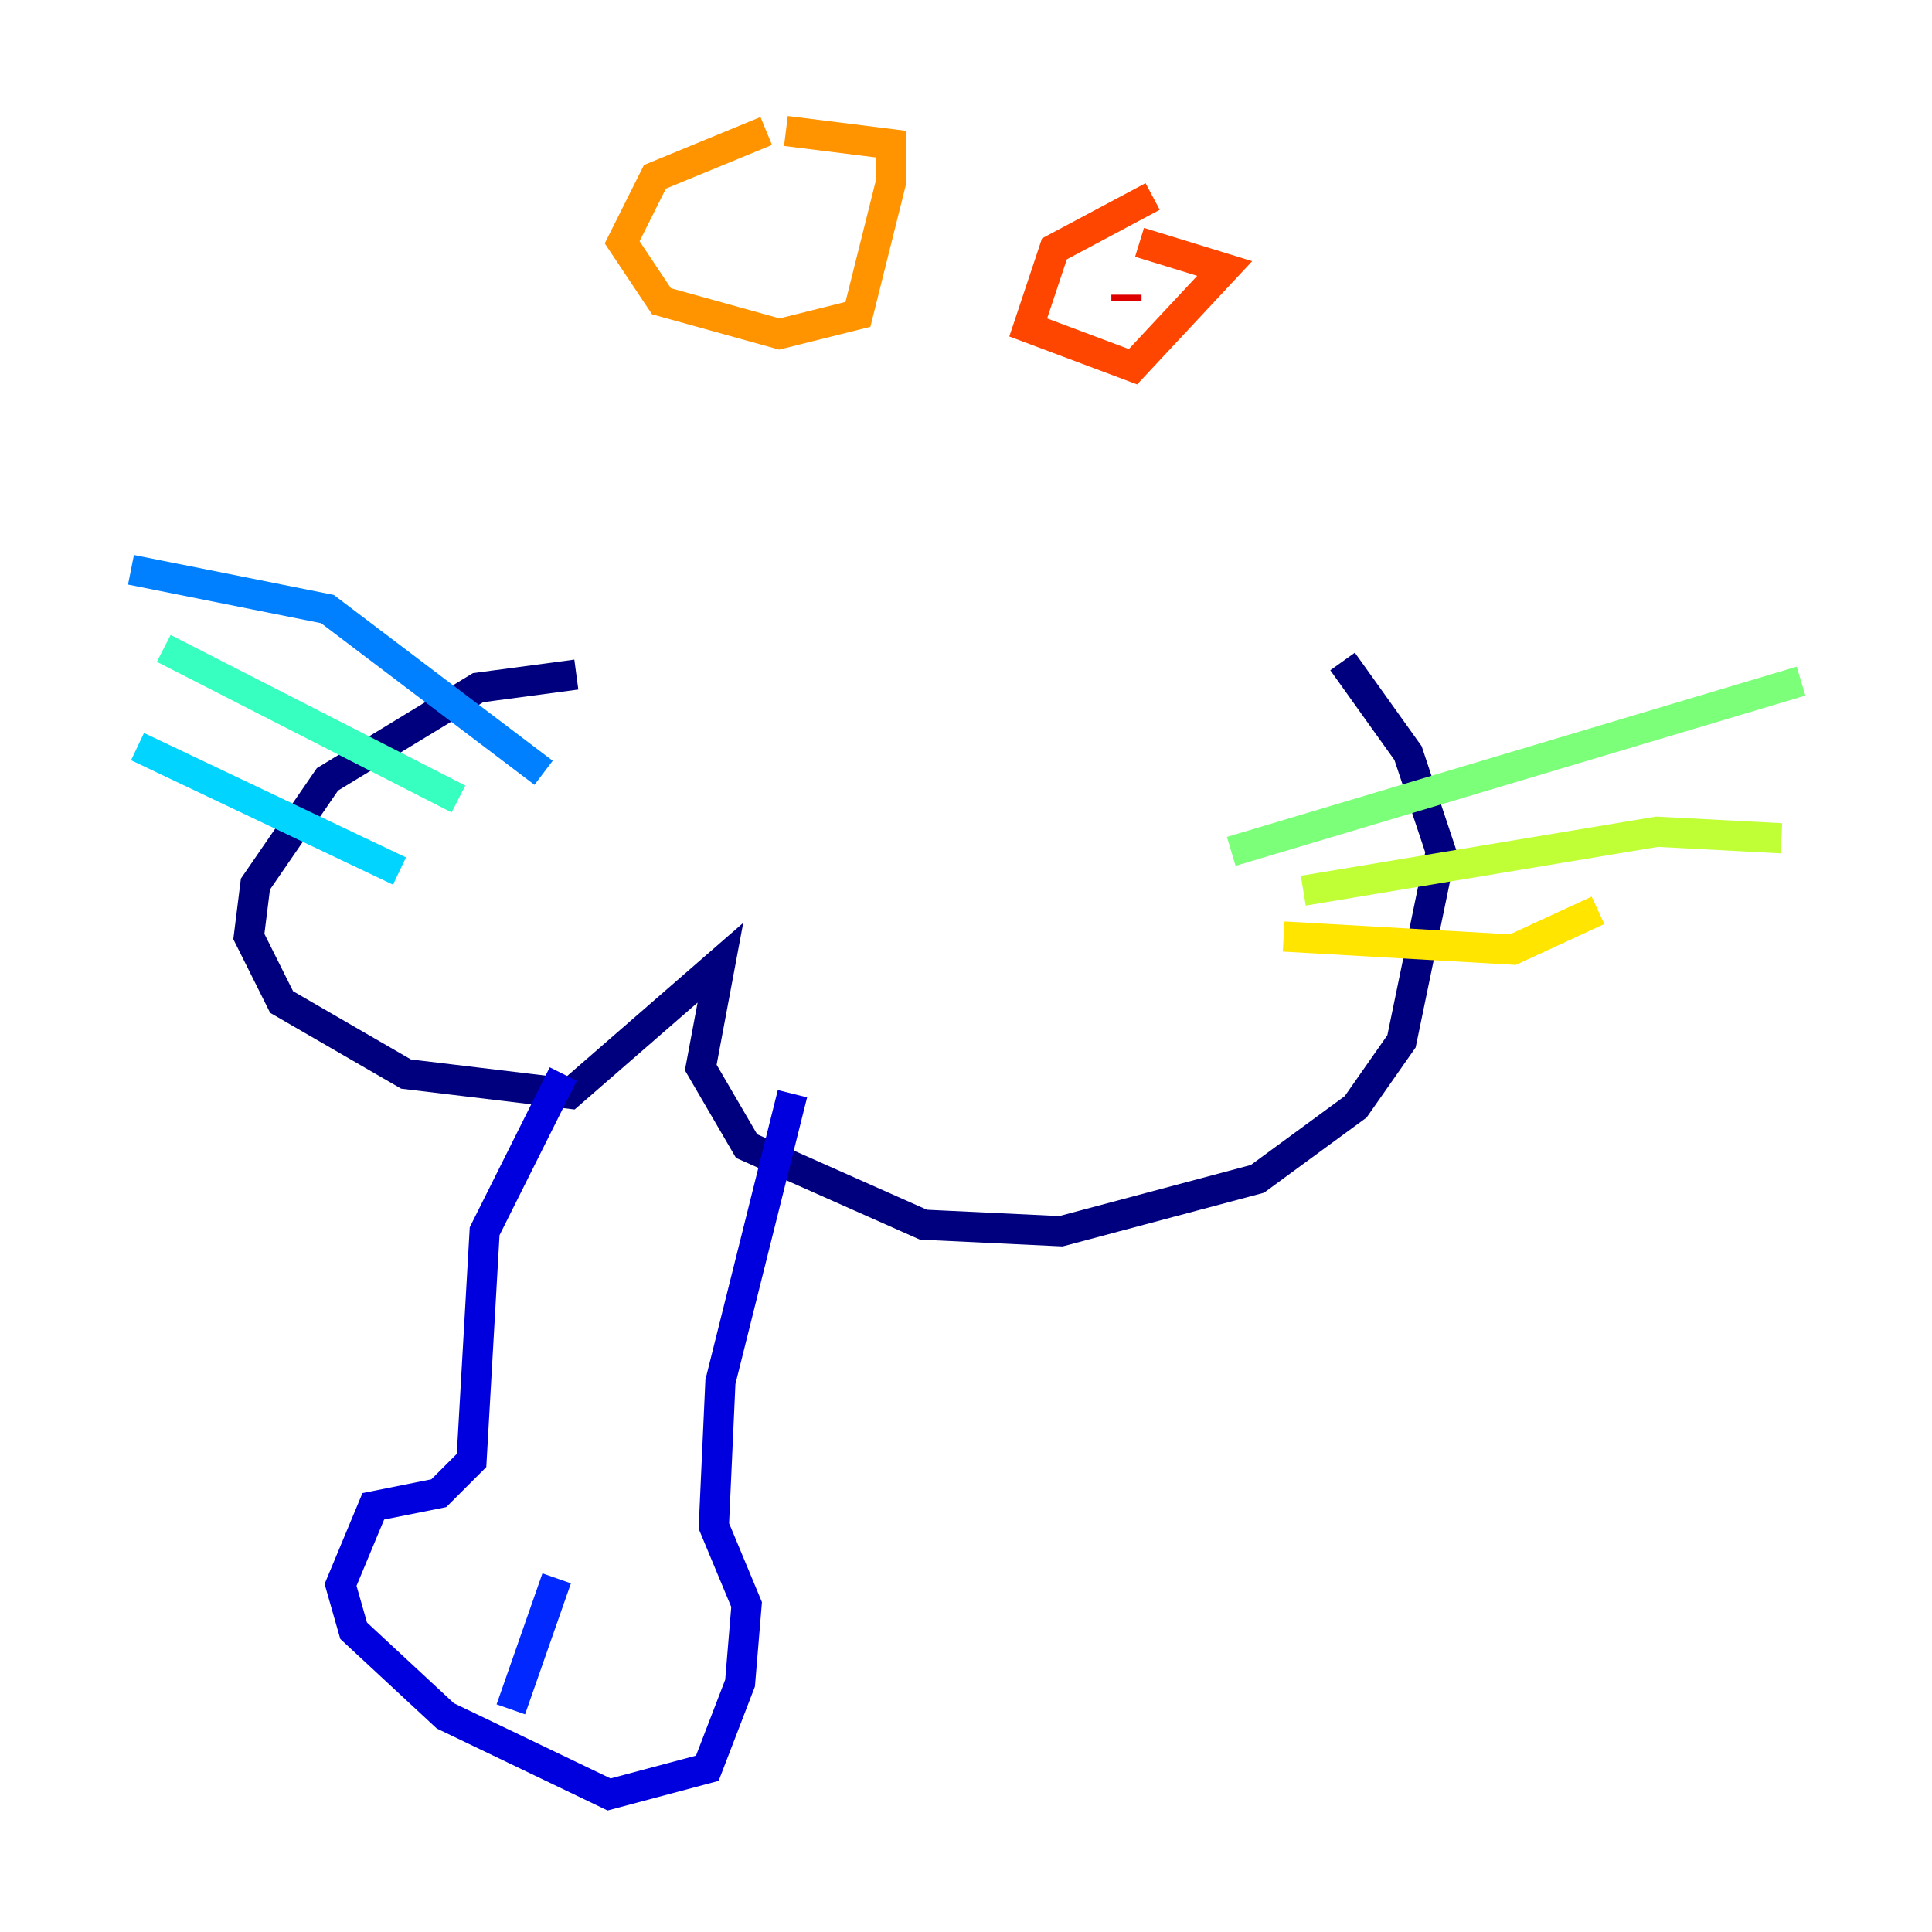 <?xml version="1.0" encoding="utf-8" ?>
<svg baseProfile="tiny" height="128" version="1.2" viewBox="0,0,128,128" width="128" xmlns="http://www.w3.org/2000/svg" xmlns:ev="http://www.w3.org/2001/xml-events" xmlns:xlink="http://www.w3.org/1999/xlink"><defs /><polyline fill="none" points="38.183,44.691 31.675,45.559 21.695,51.634 16.922,58.576 16.488,62.047 18.658,66.386 26.902,71.159 37.749,72.461 47.729,63.783 46.427,70.725 49.464,75.932 61.18,81.139 70.291,81.573 83.308,78.102 89.817,73.329 92.854,68.99 95.458,56.407 93.288,49.898 88.949,43.824" stroke="#00007f" stroke-width="2" /><polyline fill="none" points="37.315,71.159 32.108,81.573 31.241,96.759 29.071,98.929 24.732,99.797 22.563,105.003 23.43,108.041 29.505,113.681 40.352,118.888 46.861,117.153 49.031,111.512 49.464,106.305 47.295,101.098 47.729,91.552 52.502,72.461" stroke="#0000de" stroke-width="2" /><polyline fill="none" points="33.844,113.248 36.881,104.57" stroke="#0028ff" stroke-width="2" /><polyline fill="none" points="36.014,51.2 21.695,40.352 8.678,37.749" stroke="#0080ff" stroke-width="2" /><polyline fill="none" points="26.468,57.709 9.112,49.464" stroke="#00d4ff" stroke-width="2" /><polyline fill="none" points="30.373,52.936 10.848,42.956" stroke="#36ffc0" stroke-width="2" /><polyline fill="none" points="81.573,56.407 119.322,45.125" stroke="#7cff79" stroke-width="2" /><polyline fill="none" points="86.346,59.01 109.776,55.105 118.02,55.539" stroke="#c0ff36" stroke-width="2" /><polyline fill="none" points="85.044,62.047 100.231,62.915 105.871,60.312" stroke="#ffe500" stroke-width="2" /><polyline fill="none" points="50.766,8.678 43.39,11.715 41.22,16.054 43.824,19.959 51.634,22.129 56.841,20.827 59.01,12.149 59.01,9.546 52.068,8.678" stroke="#ff9400" stroke-width="2" /><polyline fill="none" points="76.366,13.017 69.858,16.488 68.122,21.695 75.064,24.298 81.139,17.79 75.498,16.054" stroke="#ff4600" stroke-width="2" /><polyline fill="none" points="74.63,19.525 74.63,19.959" stroke="#de0000" stroke-width="2" /><polyline fill="none" points="49.898,15.62 49.898,15.62" stroke="#7f0000" stroke-width="2" /></svg>